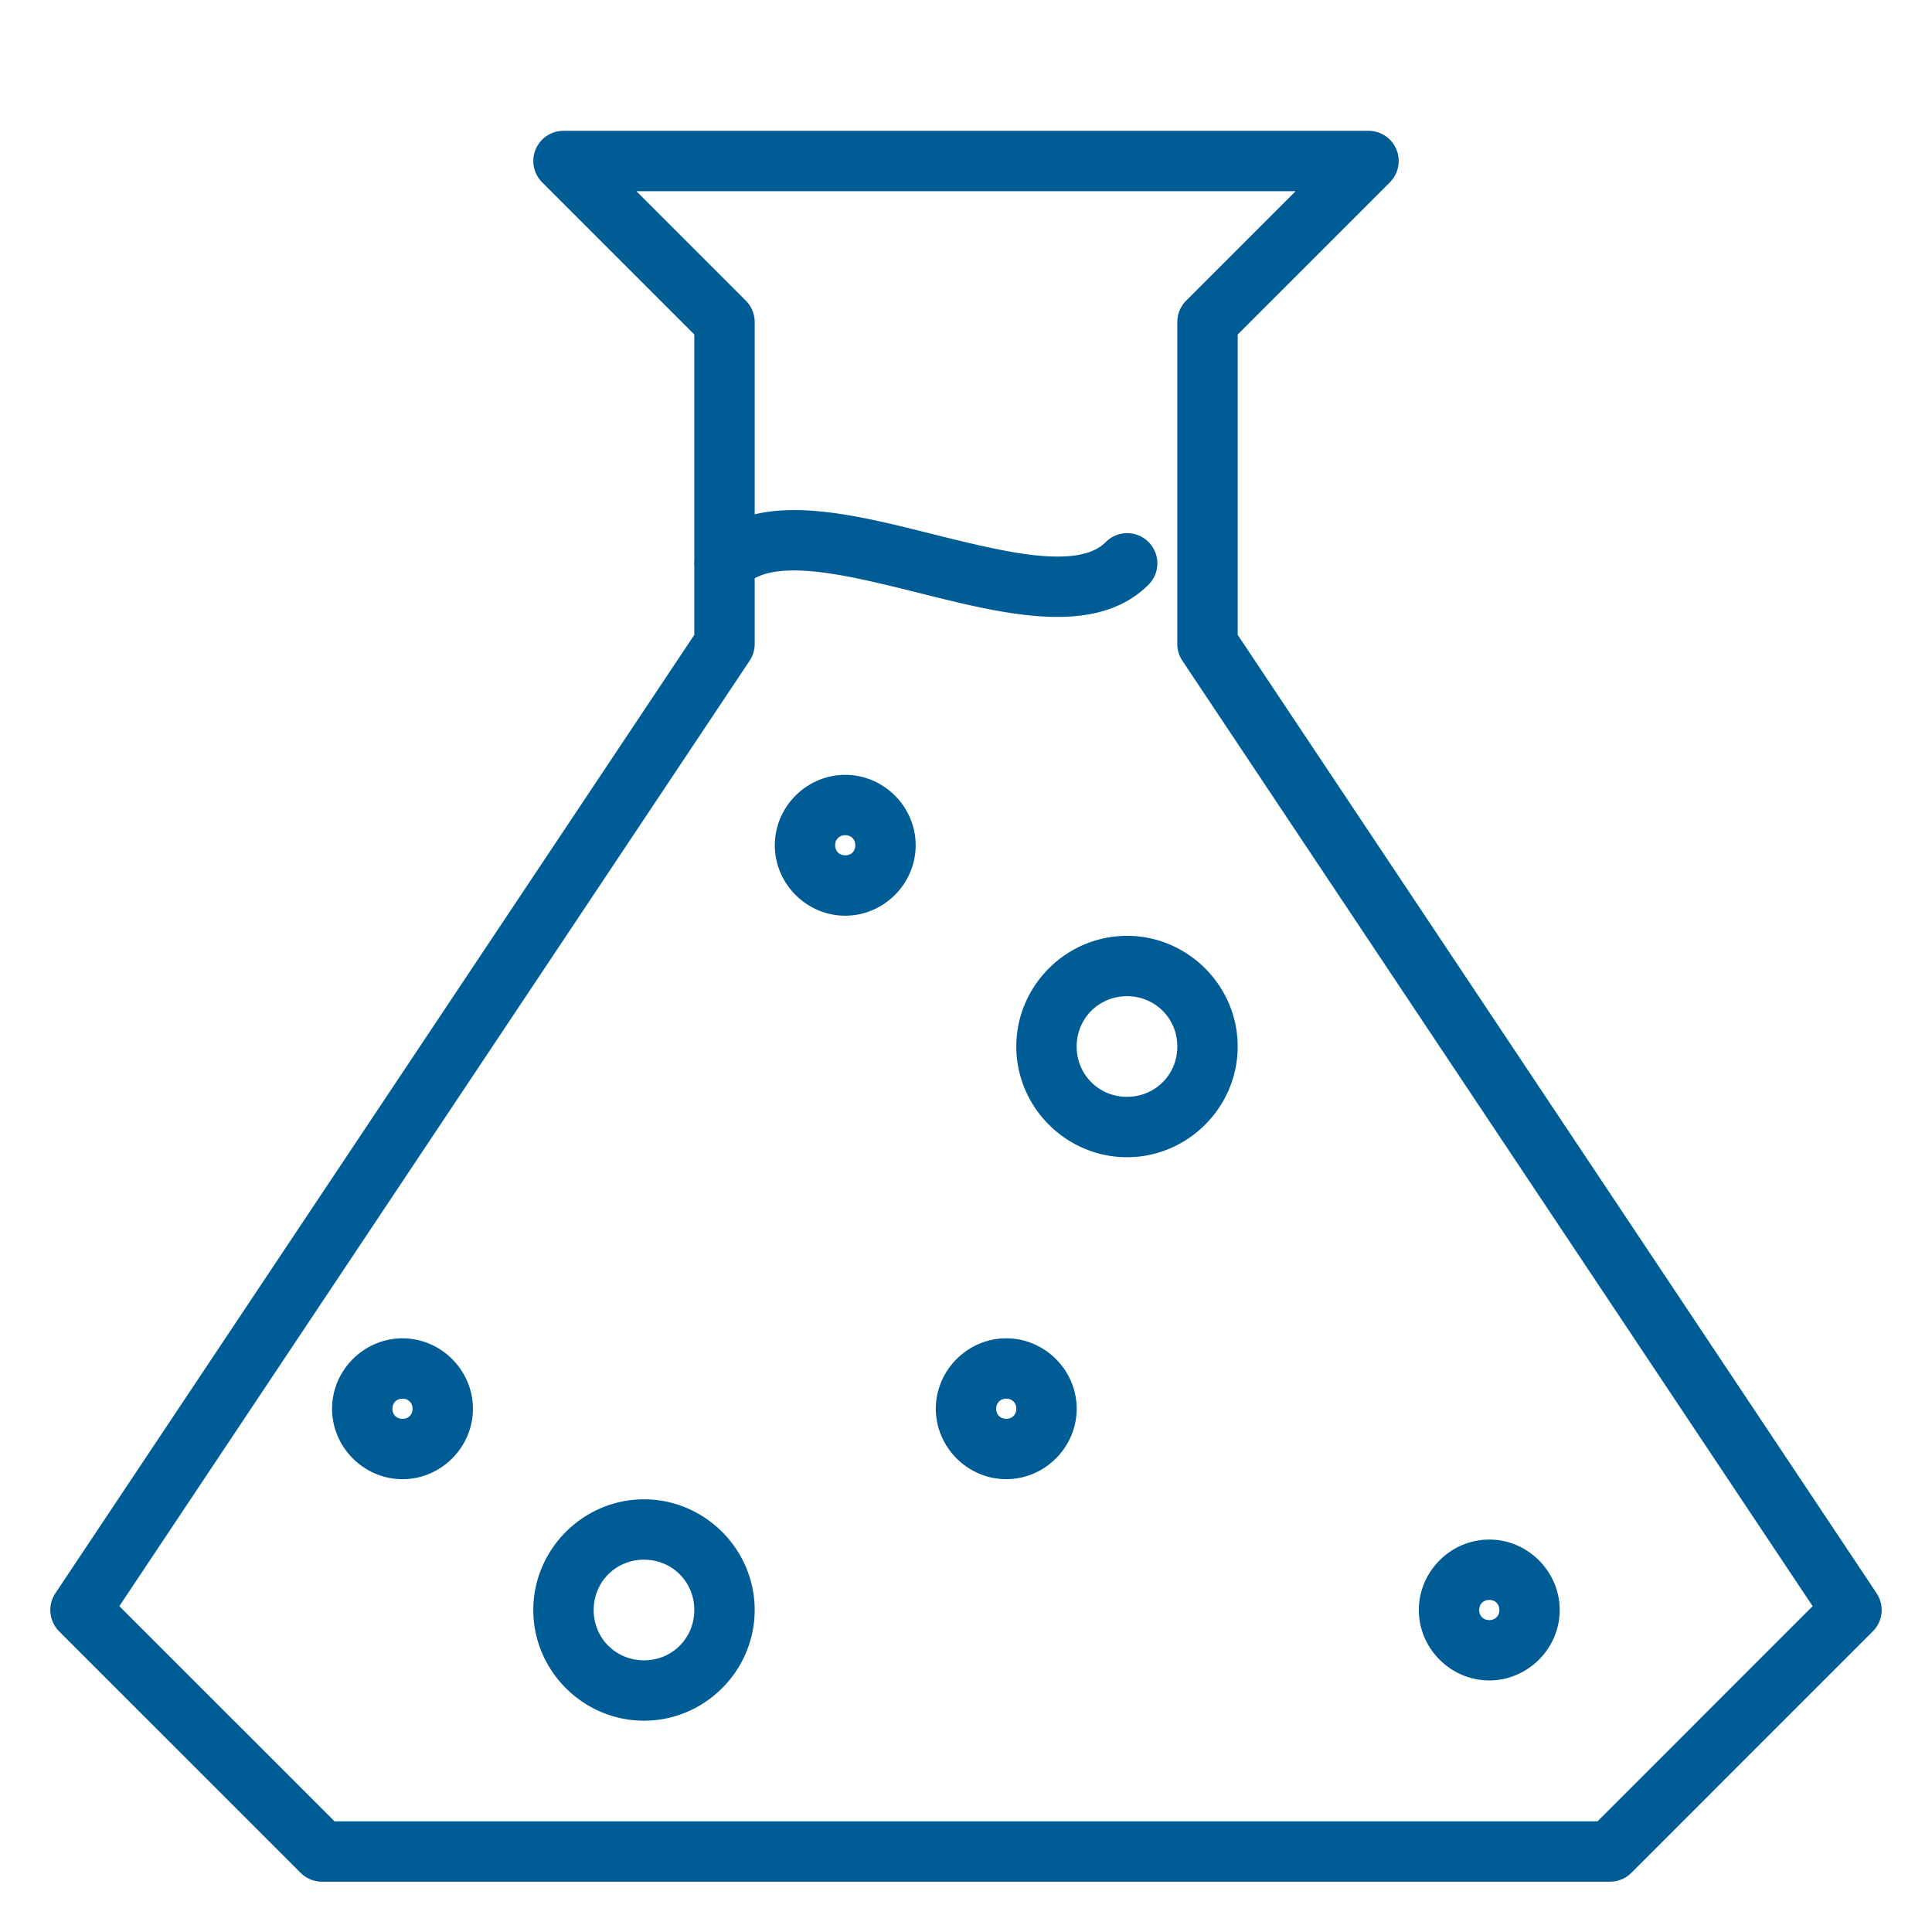 <?xml version="1.0" encoding="UTF-8" standalone="no"?>
<!-- Created with Inkscape (http://www.inkscape.org/) -->

<svg
   xmlns:dc="http://purl.org/dc/elements/1.1/"
   xmlns:cc="http://creativecommons.org/ns#"
   xmlns:rdf="http://www.w3.org/1999/02/22-rdf-syntax-ns#"
   xmlns:svg="http://www.w3.org/2000/svg"
   xmlns="http://www.w3.org/2000/svg"
   xmlns:sodipodi="http://sodipodi.sourceforge.net/DTD/sodipodi-0.dtd"
   xmlns:inkscape="http://www.inkscape.org/namespaces/inkscape"
   width="768"
   height="768"
   viewBox="0 0 203.2 203.2"
   version="1.1"
   id="svg8"
   inkscape:version="0.92.3 (2405546, 2018-03-11)"
   sodipodi:docname="flask.svg"
   inkscape:export-filename="D:\Studium\Master INF\S3\GdMed\Iconset\showcase4.png"
   inkscape:export-xdpi="99.999016"
   inkscape:export-ydpi="99.999016">
  <sodipodi:namedview
     id="base"
     pagecolor="#ffffff"
     bordercolor="#666666"
     borderopacity="1.0"
     inkscape:pageopacity="1"
     inkscape:pageshadow="2"
     inkscape:zoom="0.80542466"
     inkscape:cx="235.31111"
     inkscape:cy="402.70047"
     inkscape:document-units="px"
     inkscape:current-layer="layer2"
     showgrid="true"
     inkscape:window-width="1920"
     inkscape:window-height="1017"
     inkscape:window-x="-8"
     inkscape:window-y="-8"
     inkscape:window-maximized="1"
     units="px"
     width="4096px"
     inkscape:snap-grids="true"
     inkscape:snap-intersection-paths="false"
     inkscape:snap-smooth-nodes="true"
     inkscape:object-paths="false"
     showguides="false"
     inkscape:guide-bbox="true"
     inkscape:snap-bbox="true"
     inkscape:snap-bbox-midpoints="true"
     inkscape:snap-nodes="true"
     inkscape:bbox-nodes="true"
     inkscape:lockguides="true">
    <inkscape:grid
       empspacing="4"
       spacingy="8.467"
       spacingx="8.467"
       id="grid815"
       type="xygrid" />
    <sodipodi:guide
       inkscape:locked="true"
       id="guide4657"
       orientation="0,1"
       position="33.867,237.067" />
    <sodipodi:guide
       inkscape:locked="true"
       id="guide4659"
       orientation="0,1"
       position="237.067,33.867" />
  </sodipodi:namedview>
  <defs
     id="defs2">
    <pattern
       id="pattern4841"
       patternTransform="matrix(0.265,0,0,0.265,-3.387,22.68)"
       height="1049.6"
       width="1049.6"
       patternUnits="userSpaceOnUse">
      <rect
         style="fill:none;fill-opacity:1;fill-rule:nonzero;stroke:#19aeff;stroke-width:25.6;stroke-linecap:square;stroke-linejoin:miter;stroke-miterlimit:4;stroke-dasharray:none;stroke-dashoffset:0;stroke-opacity:1"
         id="rect4520"
         width="1024"
         height="1024"
         x="12.8"
         y="12.8"
         ry="51.2" />
    </pattern>
  </defs>
  <g
     style="display:inline"
     transform="translate(0,-93.8)"
     id="layer1"
     inkscape:groupmode="layer"
     inkscape:label="border" />
  <g
     style="display:inline"
     transform="translate(0,-67.733)"
     inkscape:label="icons"
     id="layer2"
     inkscape:groupmode="layer">
    <path
       id="path6594-6-5-6"
       style="color:#000000;font-style:normal;font-variant:normal;font-weight:normal;font-stretch:normal;font-size:medium;line-height:normal;font-family:sans-serif;font-variant-ligatures:normal;font-variant-position:normal;font-variant-caps:normal;font-variant-numeric:normal;font-variant-alternates:normal;font-feature-settings:normal;text-indent:0;text-align:start;text-decoration:none;text-decoration-line:none;text-decoration-style:solid;text-decoration-color:#000000;letter-spacing:normal;word-spacing:normal;text-transform:none;writing-mode:lr-tb;direction:ltr;text-orientation:mixed;dominant-baseline:auto;baseline-shift:baseline;text-anchor:start;white-space:normal;shape-padding:0;clip-rule:nonzero;display:inline;overflow:visible;visibility:visible;opacity:1;isolation:auto;mix-blend-mode:normal;color-interpolation:sRGB;color-interpolation-filters:linearRGB;solid-color:#000000;solid-opacity:1;vector-effect:none;fill:#005c94;fill-opacity:1;fill-rule:nonzero;stroke:none;stroke-width:6.35;stroke-linecap:round;stroke-linejoin:round;stroke-miterlimit:4;stroke-dasharray:none;stroke-dashoffset:0;stroke-opacity:1;color-rendering:auto;image-rendering:auto;shape-rendering:auto;text-rendering:auto;enable-background:accumulate"
       d="m 82.316,121.415 c -3.091,0.172 -6.072,1.051 -8.361,3.34 a 3.175,3.175 0 1 0 4.49,4.49 c 1.181,-1.181 3.25,-1.693 6.525,-1.459 3.275,0.234 7.394,1.237 11.627,2.295 4.233,1.058 8.582,2.172 12.715,2.467 4.133,0.295 8.415,-0.251 11.467,-3.303 a 3.175,3.175 0 1 0 -4.49,-4.49 c -1.181,1.181 -3.25,1.693 -6.525,1.459 -3.275,-0.234 -7.394,-1.237 -11.627,-2.295 -4.233,-1.058 -8.58,-2.172 -12.713,-2.467 -1.033,-0.074 -2.077,-0.095 -3.107,-0.037 z m 23.518,87.076 c -4.054,0 -7.408,3.354 -7.408,7.408 0,4.054 3.354,7.408 7.408,7.408 4.054,0 7.408,-3.354 7.408,-7.408 0,-4.054 -3.354,-7.408 -7.408,-7.408 z m 0,6.35 c 0.622,0 1.059,0.436 1.059,1.059 0,0.622 -0.436,1.059 -1.059,1.059 -0.622,0 -1.059,-0.436 -1.059,-1.059 0,-0.622 0.436,-1.059 1.059,-1.059 z m 50.801,14.818 c -4.054,0 -7.408,3.354 -7.408,7.408 0,4.054 3.354,7.408 7.408,7.408 4.054,0 7.408,-3.354 7.408,-7.408 0,-4.054 -3.354,-7.408 -7.408,-7.408 z m 0,6.35 c 0.622,0 1.059,0.436 1.059,1.059 0,0.622 -0.436,1.059 -1.059,1.059 -0.622,0 -1.059,-0.436 -1.059,-1.059 0,-0.622 0.436,-1.059 1.059,-1.059 z M 67.733,225.425 c -6.392,0 -11.643,5.251 -11.643,11.643 0,6.392 5.251,11.641 11.643,11.641 6.392,0 11.641,-5.249 11.641,-11.641 0,-6.392 -5.249,-11.643 -11.641,-11.643 z m 0,6.35 c 2.96,0 5.291,2.333 5.291,5.293 0,2.96 -2.331,5.291 -5.291,5.291 -2.96,0 -5.291,-2.331 -5.291,-5.291 0,-2.96 2.331,-5.293 5.291,-5.293 z m 50.801,-65.615 c -6.392,0 -11.643,5.249 -11.643,11.641 0,6.392 5.251,11.643 11.643,11.643 6.392,0 11.641,-5.251 11.641,-11.643 0,-6.392 -5.249,-11.641 -11.641,-11.641 z m 0,6.35 c 2.96,0 5.291,2.331 5.291,5.291 0,2.96 -2.331,5.291 -5.291,5.291 -2.96,0 -5.293,-2.331 -5.293,-5.291 0,-2.96 2.333,-5.291 5.293,-5.291 z m -76.201,35.982 c -4.054,0 -7.408,3.354 -7.408,7.408 0,4.054 3.354,7.408 7.408,7.408 4.054,0 7.408,-3.354 7.408,-7.408 0,-4.054 -3.354,-7.408 -7.408,-7.408 z m 0,6.35 c 0.622,0 1.059,0.436 1.059,1.059 0,0.622 -0.436,1.059 -1.059,1.059 -0.622,0 -1.059,-0.436 -1.059,-1.059 0,-0.622 0.436,-1.059 1.059,-1.059 z m 46.566,-65.615 c -4.054,0 -7.408,3.354 -7.408,7.408 0,4.054 3.354,7.408 7.408,7.408 4.054,0 7.408,-3.354 7.408,-7.408 0,-4.054 -3.354,-7.408 -7.408,-7.408 z m 0,6.35 c 0.622,0 1.059,0.436 1.059,1.059 0,0.622 -0.436,1.059 -1.059,1.059 -0.622,0 -1.059,-0.436 -1.059,-1.059 0,-0.622 0.436,-1.059 1.059,-1.059 z M 59.267,81.491 a 3.175,3.175 0 0 0 -2.244,5.42 l 16.002,16.004 v 31.59 L 5.825,235.306 a 3.175,3.175 0 0 0 0.396,4.006 l 25.4,25.4 a 3.175,3.175 0 0 0 2.244,0.93 h 135.467 a 3.175,3.175 0 0 0 2.246,-0.93 l 25.398,-25.4 a 3.175,3.175 0 0 0 0.398,-4.006 L 130.175,134.505 v -31.59 l 16.004,-16.004 a 3.175,3.175 0 0 0 -2.246,-5.42 z m 7.664,6.35 h 69.338 l -11.514,11.514 a 3.175,3.175 0 0 0 -0.93,2.246 v 33.865 a 3.175,3.175 0 0 0 0.533,1.762 l 66.289,99.436 -22.629,22.629 H 35.183 L 12.552,236.661 78.841,137.227 a 3.175,3.175 0 0 0 0.535,-1.762 v -33.865 a 3.175,3.175 0 0 0 -0.932,-2.246 z" />
  </g>
</svg>
